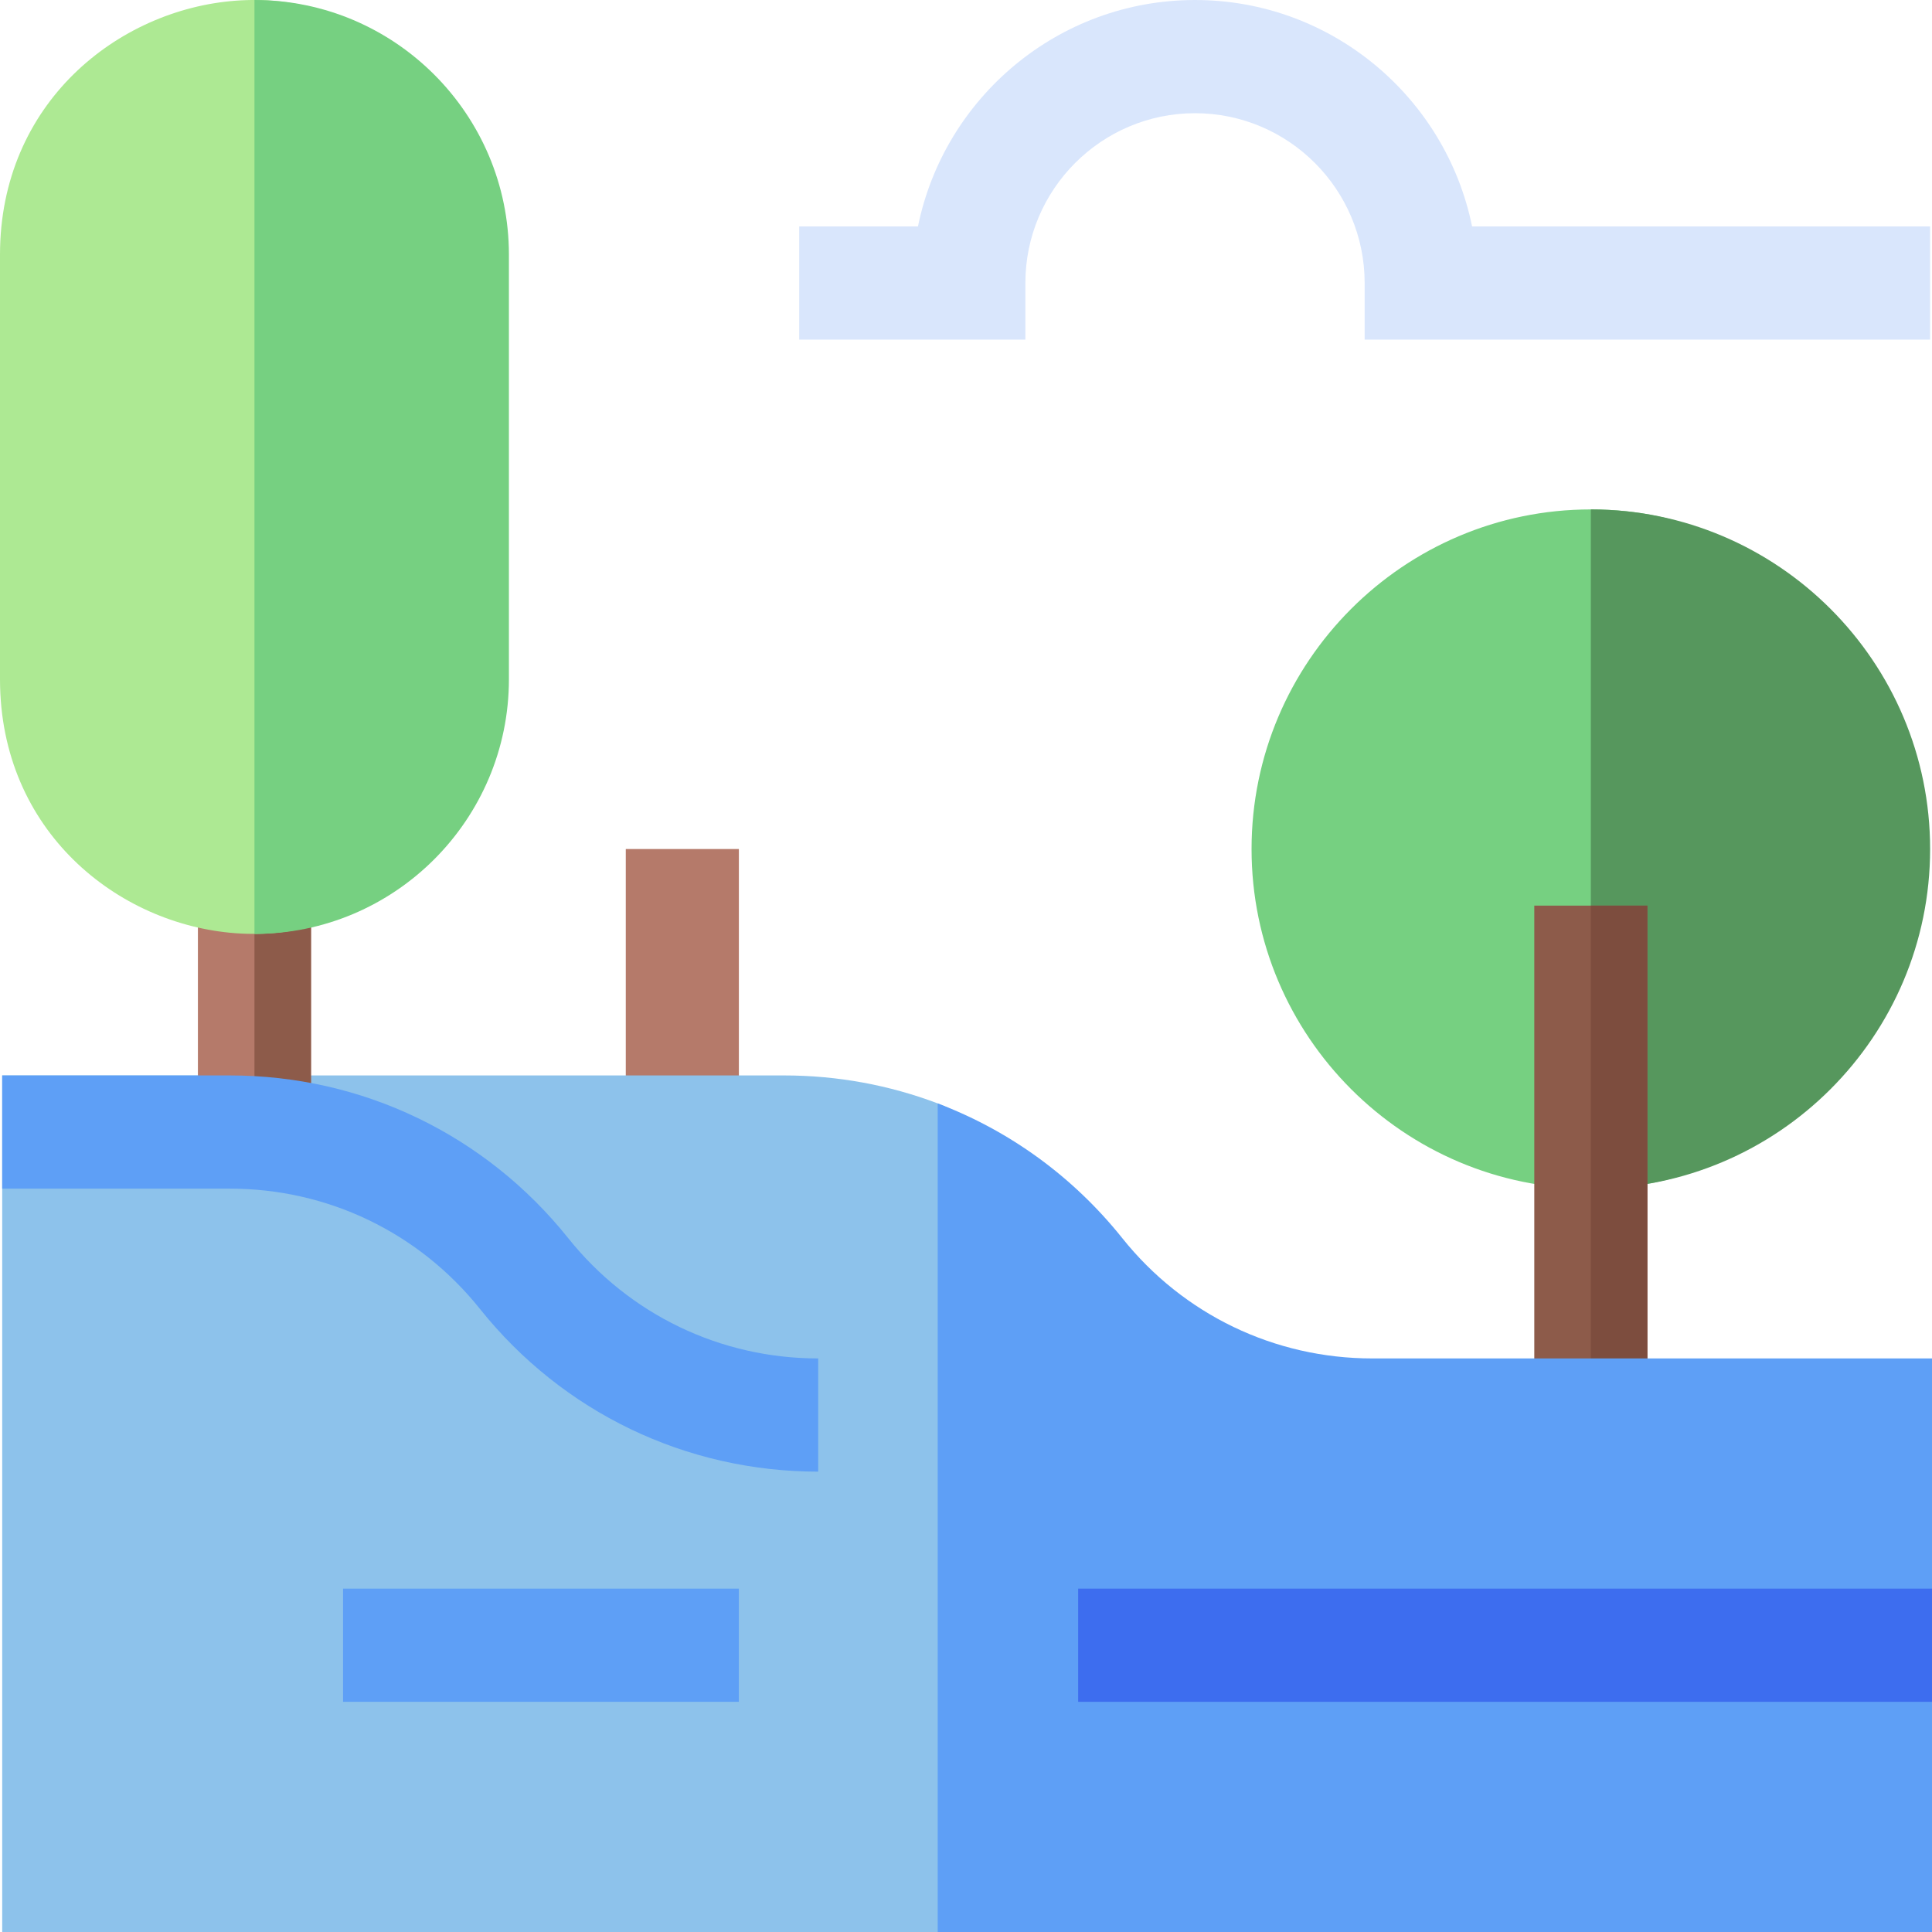 <svg id="Capa_1" enable-background="new 0 0 512 512" height="512" viewBox="0 0 512 512" width="512" xmlns="http://www.w3.org/2000/svg"><g><path d="m165.838 225.001h29.971v75h-29.971z" fill="#b57a6a"/><path d="m421.588 315.001c-49.577 0-89.912-40.374-89.912-90s40.335-89.999 89.912-89.999c106.65 0 106.62 179.999 0 179.999z" fill="#76d081"/><path d="m511.5 225.001c0-49.626-40.334-89.999-89.912-89.999v179.999c49.578 0 89.912-40.374 89.912-90z" fill="#56975d"/><path d="m406.603 240.001h29.971v134.999h-29.971z" fill="#8d5b4a"/><path d="m421.588 240.001h14.985v134.999h-14.985z" fill="#7d4d3e"/><path d="m363.668 370c-25.912 0-50.059-11.616-66.245-31.869-13.067-16.351-29.968-38.542-48.922-45.718-12.819-4.853-26.579-7.412-40.728-7.412h-207.191v226.999h247.918l173.088-10h80.412v-132c-21.221 0-101.884 0-138.332 0z" fill="#8dc2eb"/><path d="m363.668 360c-25.912 0-50.059-11.616-66.245-31.869-13.067-16.351-29.969-28.538-48.923-35.714v219.583h263.5v-152c-15.557 0-129.449 0-148.332 0z" fill="#5e9ff6"/><path d="m52.449 232.5h29.971v67.501h-29.971z" fill="#b57a6a"/><path d="m67.435 232.5h14.985v67.501h-14.985z" fill="#8d5b4a"/><path d="m0 180.001v-112.5c0-80.318 124.878-99.191 124.878 0v112.5c0 98.969-124.878 80.533-124.878 0z" fill="#ade993"/><path d="m134.868 180.001v-112.5c0-37.219-30.251-67.499-67.434-67.499v247.498c37.183 0 67.434-30.28 67.434-67.499z" fill="#76d081"/><path d="m216.835 390c-35.066 0-67.742-15.72-89.649-43.13-16.188-20.253-40.333-31.869-66.246-31.869h-60.358v-30h60.358c35.067 0 67.743 15.72 89.648 43.13 16.188 20.253 40.335 31.869 66.247 31.869z" fill="#5e9ff6"/><path d="m90.911 421h104.897v30h-104.897z" fill="#5e9ff6"/><path d="m285.721 421h226.279v30h-226.279z" fill="#3d6def"/><path d="m511.5 90.002h-149.853v-15c0-24.813-20.166-45-44.956-45-24.789 0-44.956 20.187-44.956 45v15h-59.941v-30h31.477c6.963-34.19 37.238-60 73.421-60 36.184 0 66.459 25.809 73.422 60h121.386z" fill="#d9e6fc"/></g></svg>
